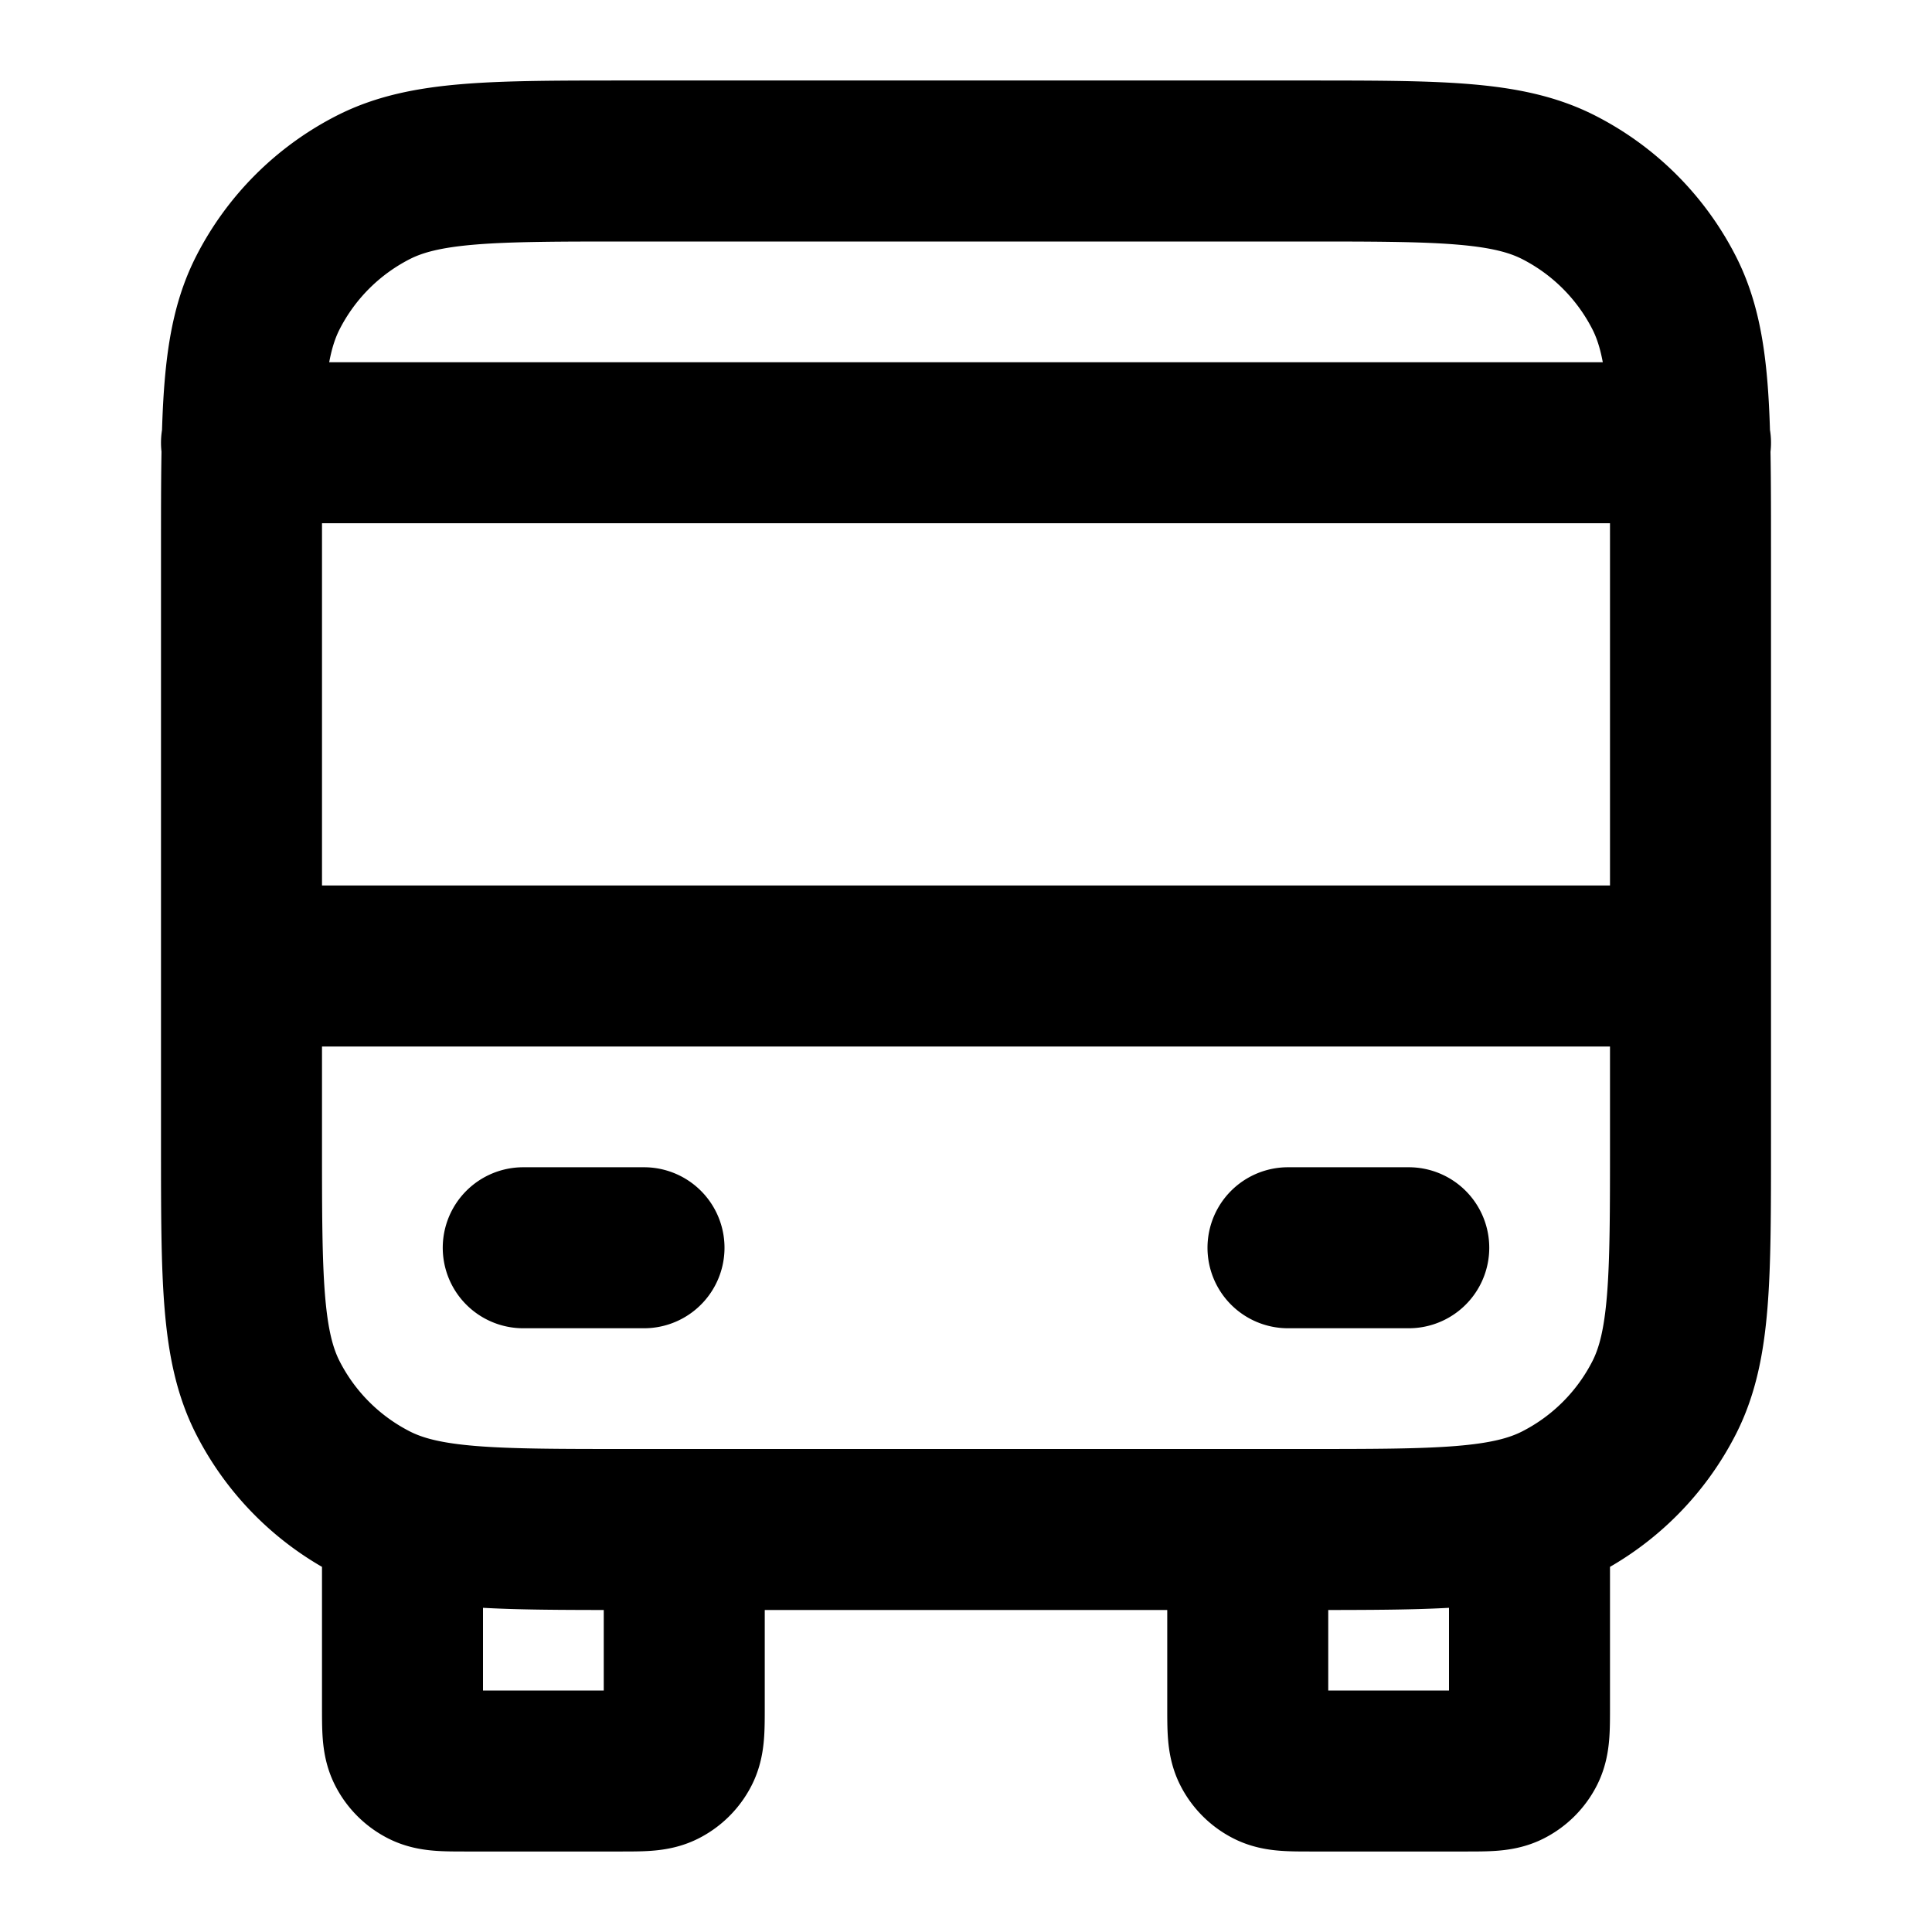 <svg xmlns="http://www.w3.org/2000/svg" fill="none" viewBox="0 0 24 24"><path stroke="currentColor" stroke-linecap="round" stroke-linejoin="round" stroke-width="2" d="M8.5 19v2.2c0 .28 0 .42-.055.527a.5.5 0 0 1-.218.218C8.12 22 7.98 22 7.7 22H5.8c-.28 0-.42 0-.527-.055a.5.5 0 0 1-.218-.218C5 21.62 5 21.48 5 21.2V19m14 0v2.2c0 .28 0 .42-.055.527a.5.5 0 0 1-.218.218C18.62 22 18.48 22 18.2 22h-1.9c-.28 0-.42 0-.527-.055a.5.5 0 0 1-.218-.218c-.055-.107-.055-.247-.055-.527V19M3 12h18M3 5.5h18m-14.5 10H8m8 0h1.5M7.8 19h8.4c1.68 0 2.52 0 3.162-.327a3 3 0 0 0 1.311-1.311C21 16.72 21 15.88 21 14.2V6.8c0-1.68 0-2.52-.327-3.162a3 3 0 0 0-1.311-1.311C18.72 2 17.88 2 16.2 2H7.8c-1.68 0-2.52 0-3.162.327a3 3 0 0 0-1.311 1.311C3 4.28 3 5.12 3 6.8v7.4c0 1.68 0 2.52.327 3.162a3 3 0 0 0 1.311 1.311C5.28 19 6.12 19 7.8 19"/></svg>